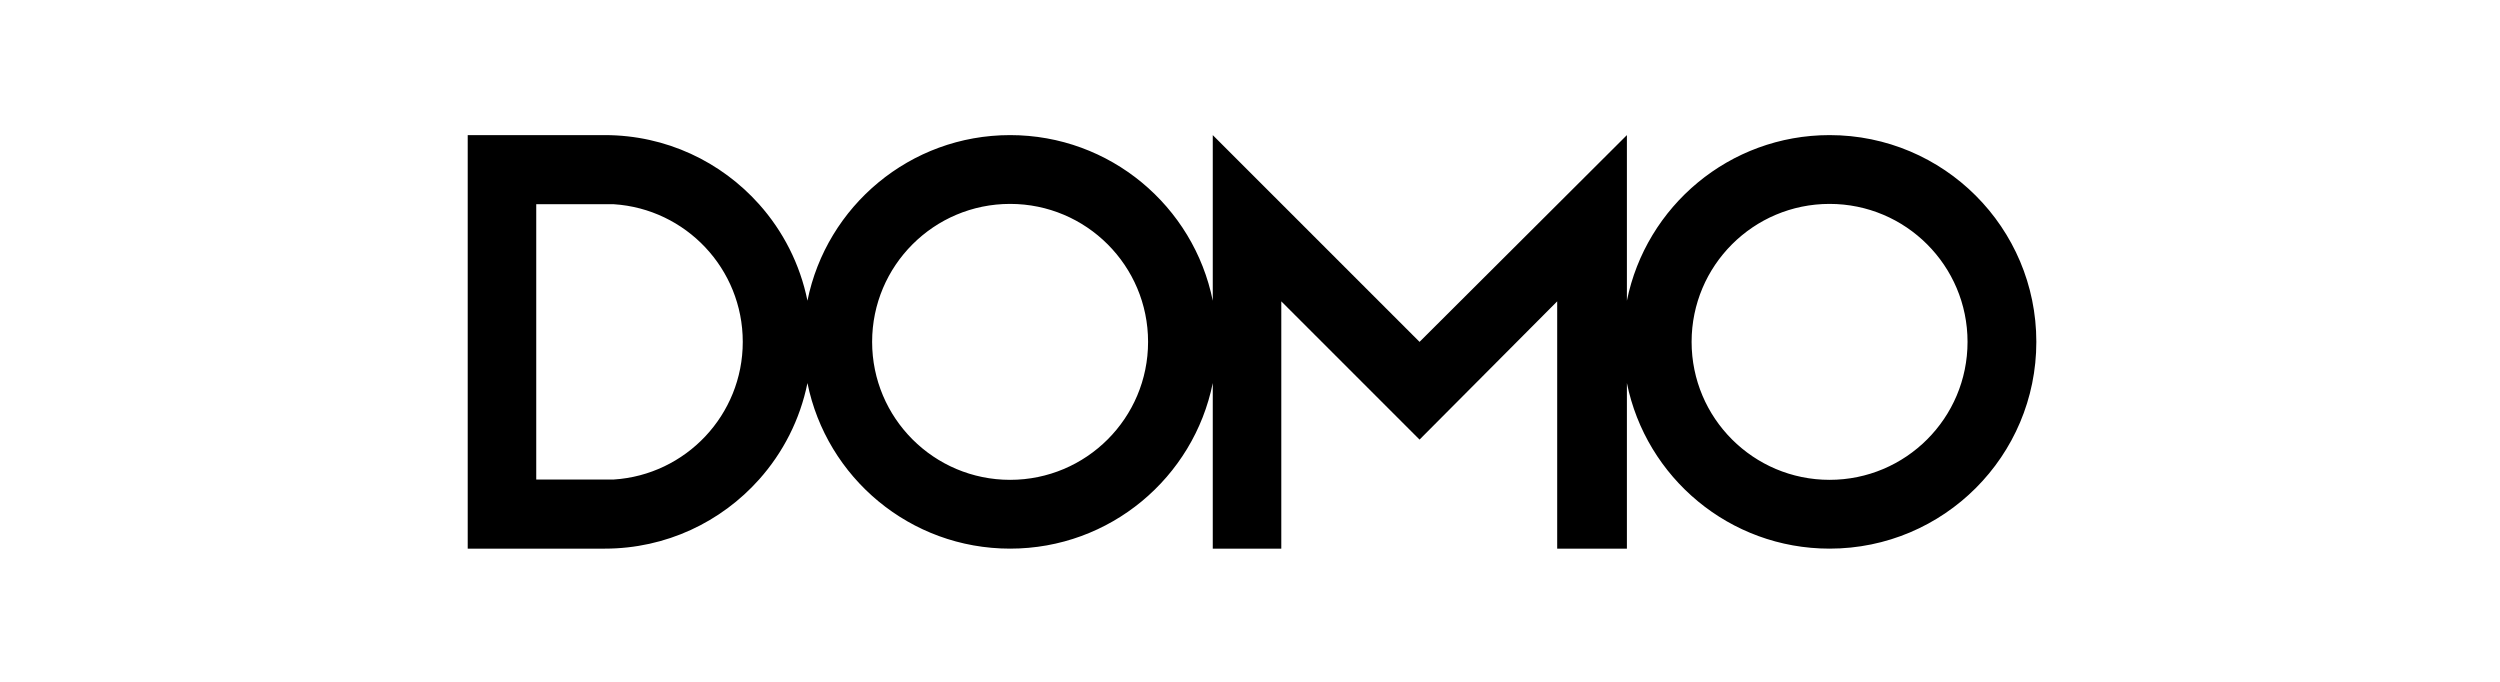 <svg width="187" height="51" viewBox="0 0 187 51" fill="none" xmlns="http://www.w3.org/2000/svg">
<g clip-path="url(#clip0_47_289)">
<path d="M136.852 10.106C129.364 10.106 123.12 15.427 121.692 22.494V10.106L106.182 25.572L90.715 10.106V22.494C89.288 15.427 83.043 10.106 75.556 10.106C68.069 10.106 61.825 15.425 60.397 22.491C59.843 19.755 58.569 17.281 56.779 15.276C53.946 12.104 49.826 10.106 45.238 10.106H34.985V41.038H45.238C49.826 41.038 53.946 39.041 56.778 35.868C58.568 33.863 59.843 31.389 60.397 28.653C61.825 35.719 68.069 41.038 75.556 41.038C83.043 41.038 89.288 35.718 90.715 28.651V41.038H95.841V22.541L106.182 32.882L116.478 22.541V41.038H121.692V28.65C123.12 35.717 129.364 41.038 136.852 41.038C145.394 41.038 152.318 34.114 152.318 25.572C152.318 17.03 145.394 10.106 136.852 10.106ZM45.91 35.868H40.111V15.276H45.914C51.298 15.624 55.559 20.099 55.559 25.572C55.559 31.046 51.296 35.522 45.91 35.868ZM75.556 35.892C69.856 35.892 65.235 31.272 65.235 25.572C65.235 19.872 69.856 15.252 75.556 15.252C81.255 15.252 85.876 19.872 85.876 25.572C85.876 31.272 81.255 35.892 75.556 35.892ZM136.852 35.892C131.152 35.892 126.532 31.272 126.532 25.572C126.532 19.872 131.152 15.252 136.852 15.252C142.551 15.252 147.172 19.872 147.172 25.572C147.172 31.272 142.551 35.892 136.852 35.892Z" fill="currentColor"/>
</g>
<defs>
<clipPath id="clip0_47_289">
<rect width="117.333" height="33" fill="white" transform="translate(34.985 9)"/>
</clipPath>
</defs>
</svg>
